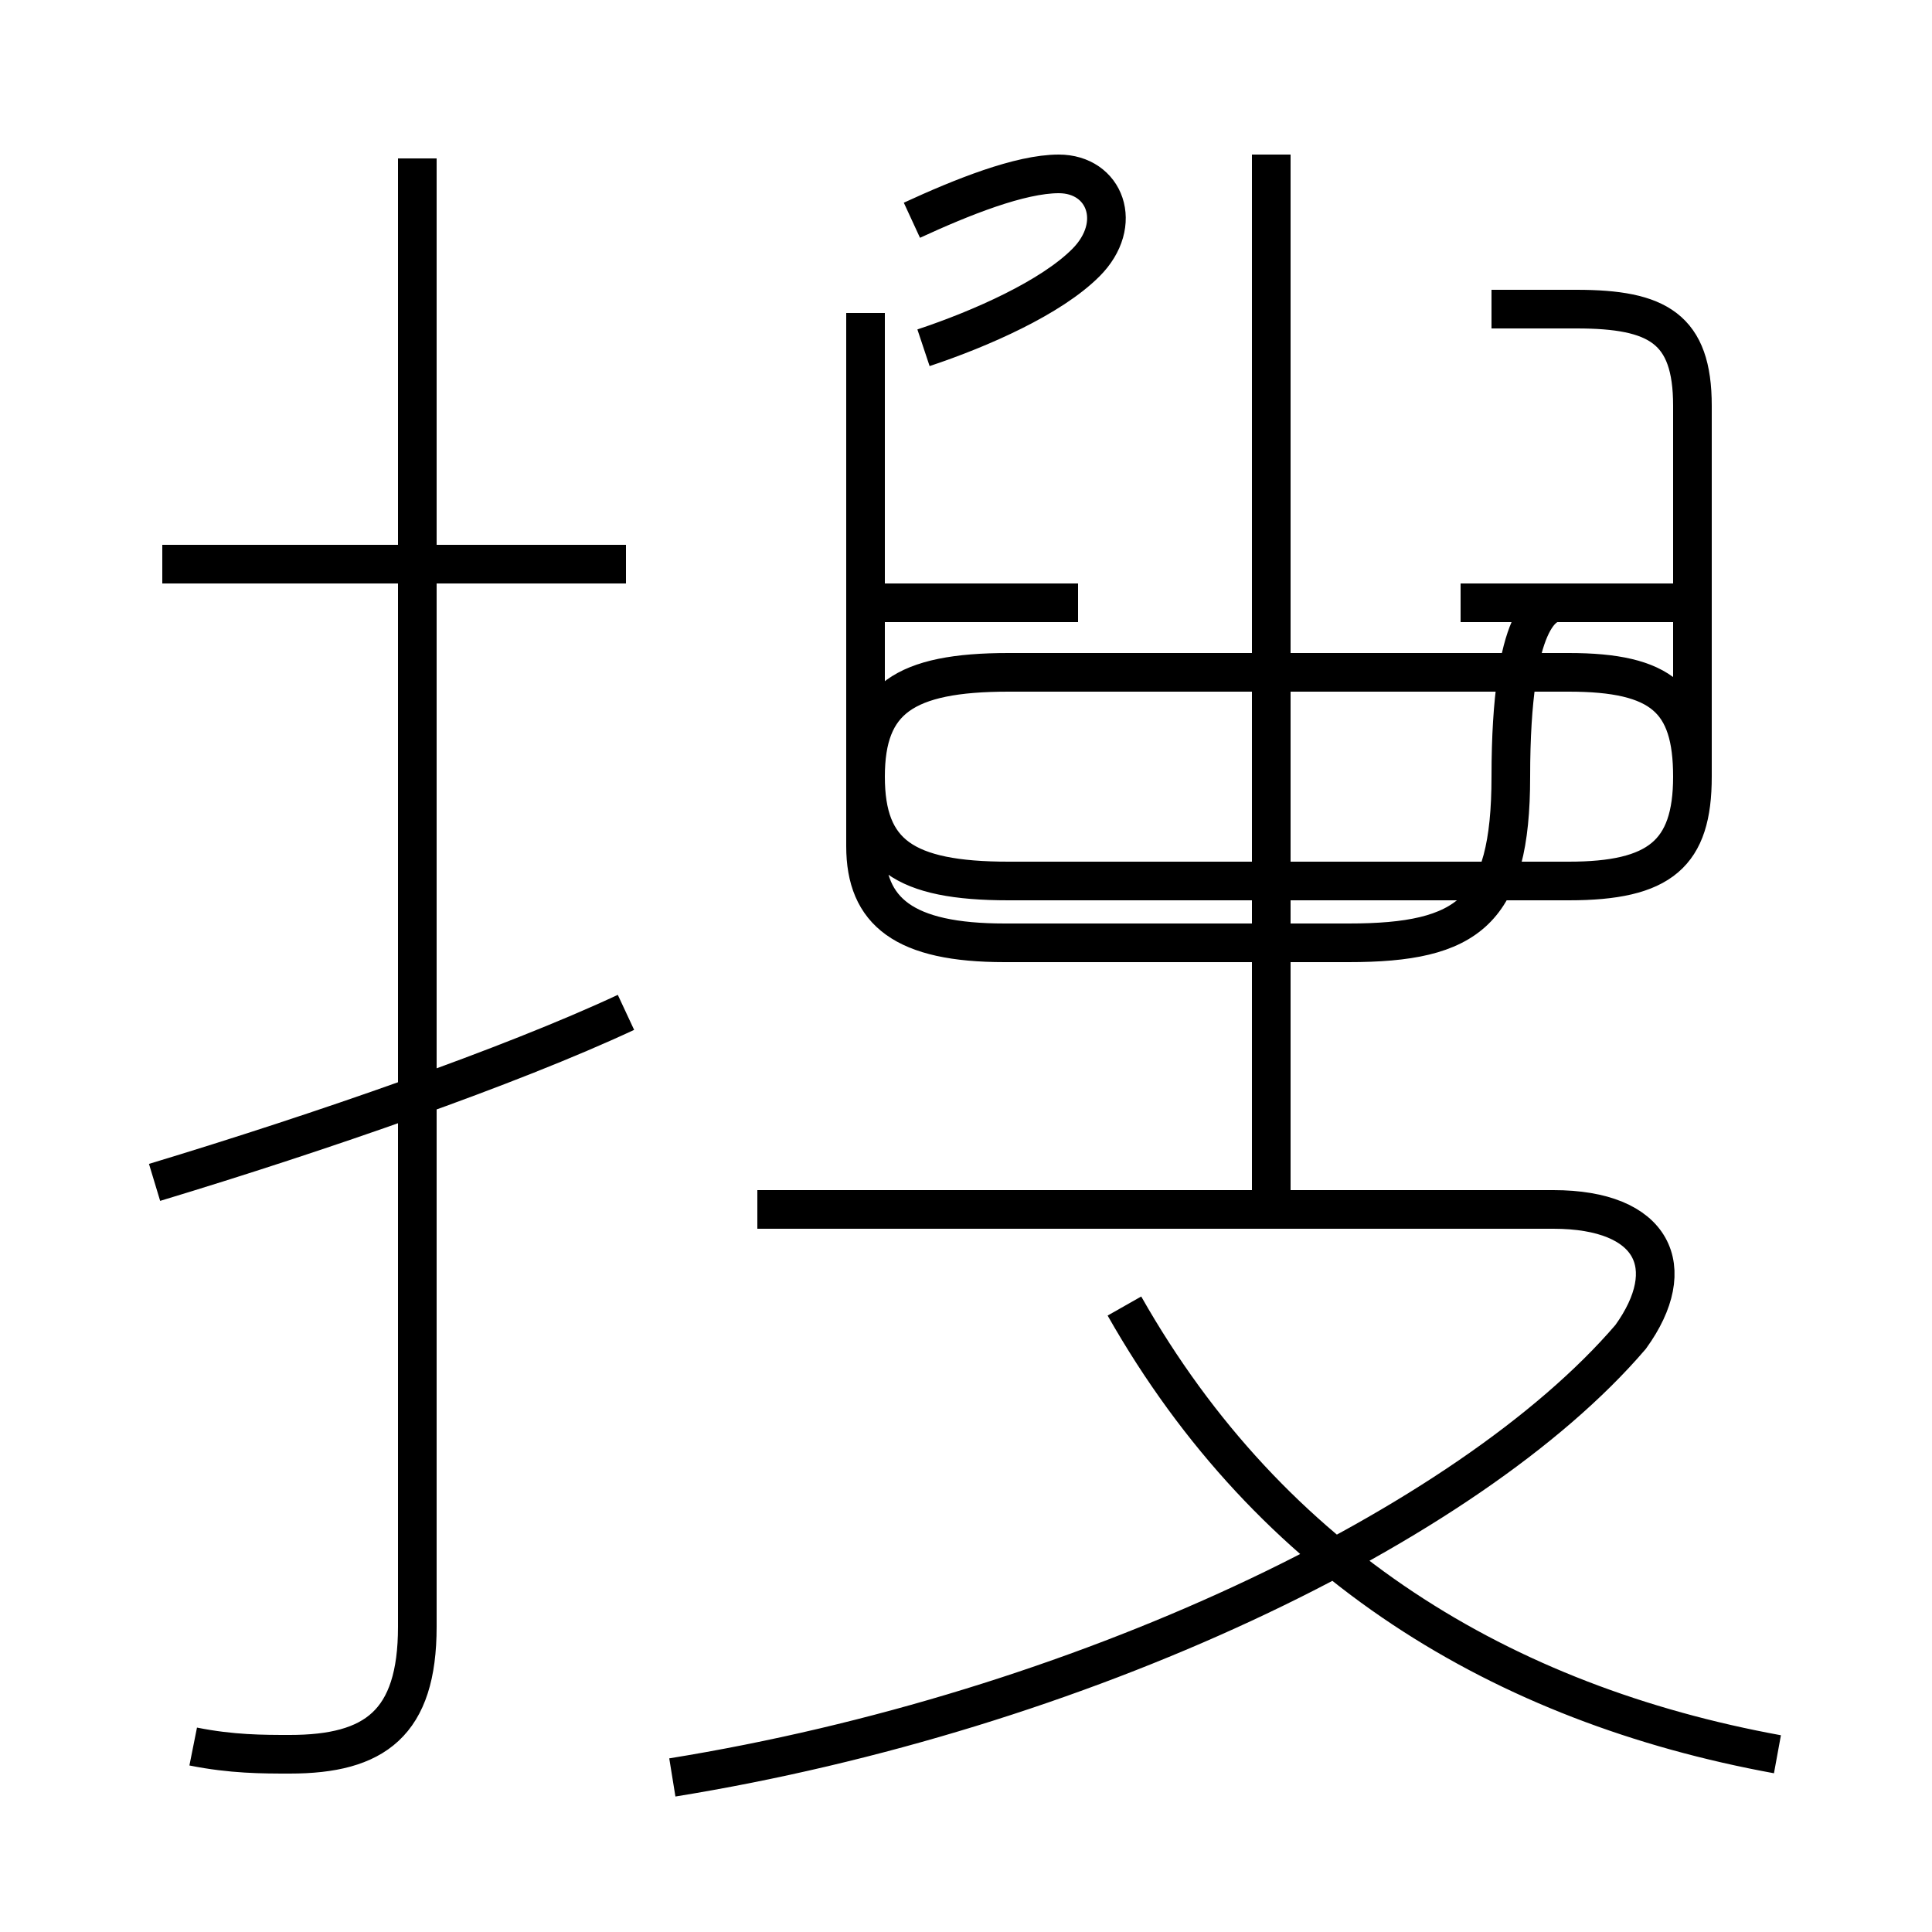 <?xml version='1.0' encoding='utf8'?>
<svg viewBox="0.0 -6.0 50.0 50.0" version="1.1" xmlns="http://www.w3.org/2000/svg">
<rect x="0.0" y="-6.0" width="50.0" height="50.0" fill="#808080" stroke="none"/>
<rect x="-1000" y="-1000" width="2000" height="2000" stroke="white" fill="white"/>
<g style="fill:white;stroke:#000000;  stroke-width:1">
<path d="M 17.4 2.0 C 27.9 0.3 38.0 -4.5 42.2 -9.4 C 43.5 -11.2 42.8 -12.7 40.2 -12.7 L 19.6 -12.7 M 4.0 -13.4 C 8.3 -14.7 13.2 -16.4 16.2 -17.8 M 5.0 1.2 C 6.0 1.4 6.8 1.4 7.5 1.4 C 9.7 1.4 10.8 0.6 10.8 -1.9 L 10.8 -39.9 M 16.2 -29.4 L 4.2 -29.4 M 46.0 1.4 C 38.9 0.1 32.9 -3.5 29.1 -10.2 M 27.9 -28.4 L 22.1 -28.4 M 32.9 -12.8 L 32.9 -40.0 M 23.9 -35.0 C 25.4 -35.5 27.2 -36.3 28.1 -37.2 C 29.1 -38.2 28.6 -39.5 27.4 -39.5 C 26.4 -39.5 24.9 -38.9 23.6 -38.3 M 44.0 -28.4 L 37.8 -28.4 M 32.9 -20.1 L 32.9 -13.1 M 44.0 -28.4 L 40.3 -28.4 C 40.0 -28.4 39.1 -28.1 39.1 -23.9 C 39.1 -20.4 38.0 -19.6 34.9 -19.6 L 26.0 -19.6 C 23.4 -19.6 22.4 -20.4 22.4 -22.1 L 22.4 -35.9 M 38.6 -36.0 L 40.8 -36.0 C 42.9 -36.0 43.8 -35.5 43.8 -33.5 L 43.8 -23.9 C 43.8 -21.9 42.9 -21.2 40.6 -21.2 L 26.1 -21.2 C 23.4 -21.2 22.4 -21.9 22.4 -23.9 L 22.4 -23.9 C 22.4 -25.9 23.4 -26.6 26.1 -26.6 L 40.6 -26.6 C 43.0 -26.6 43.8 -25.9 43.8 -23.9 L 43.8 -23.9 C 43.8 -21.9 43.0 -21.2 40.6 -21.2 L 32.9 -21.2" transform="translate(0.0, 38.0)" />
</g>
</svg>